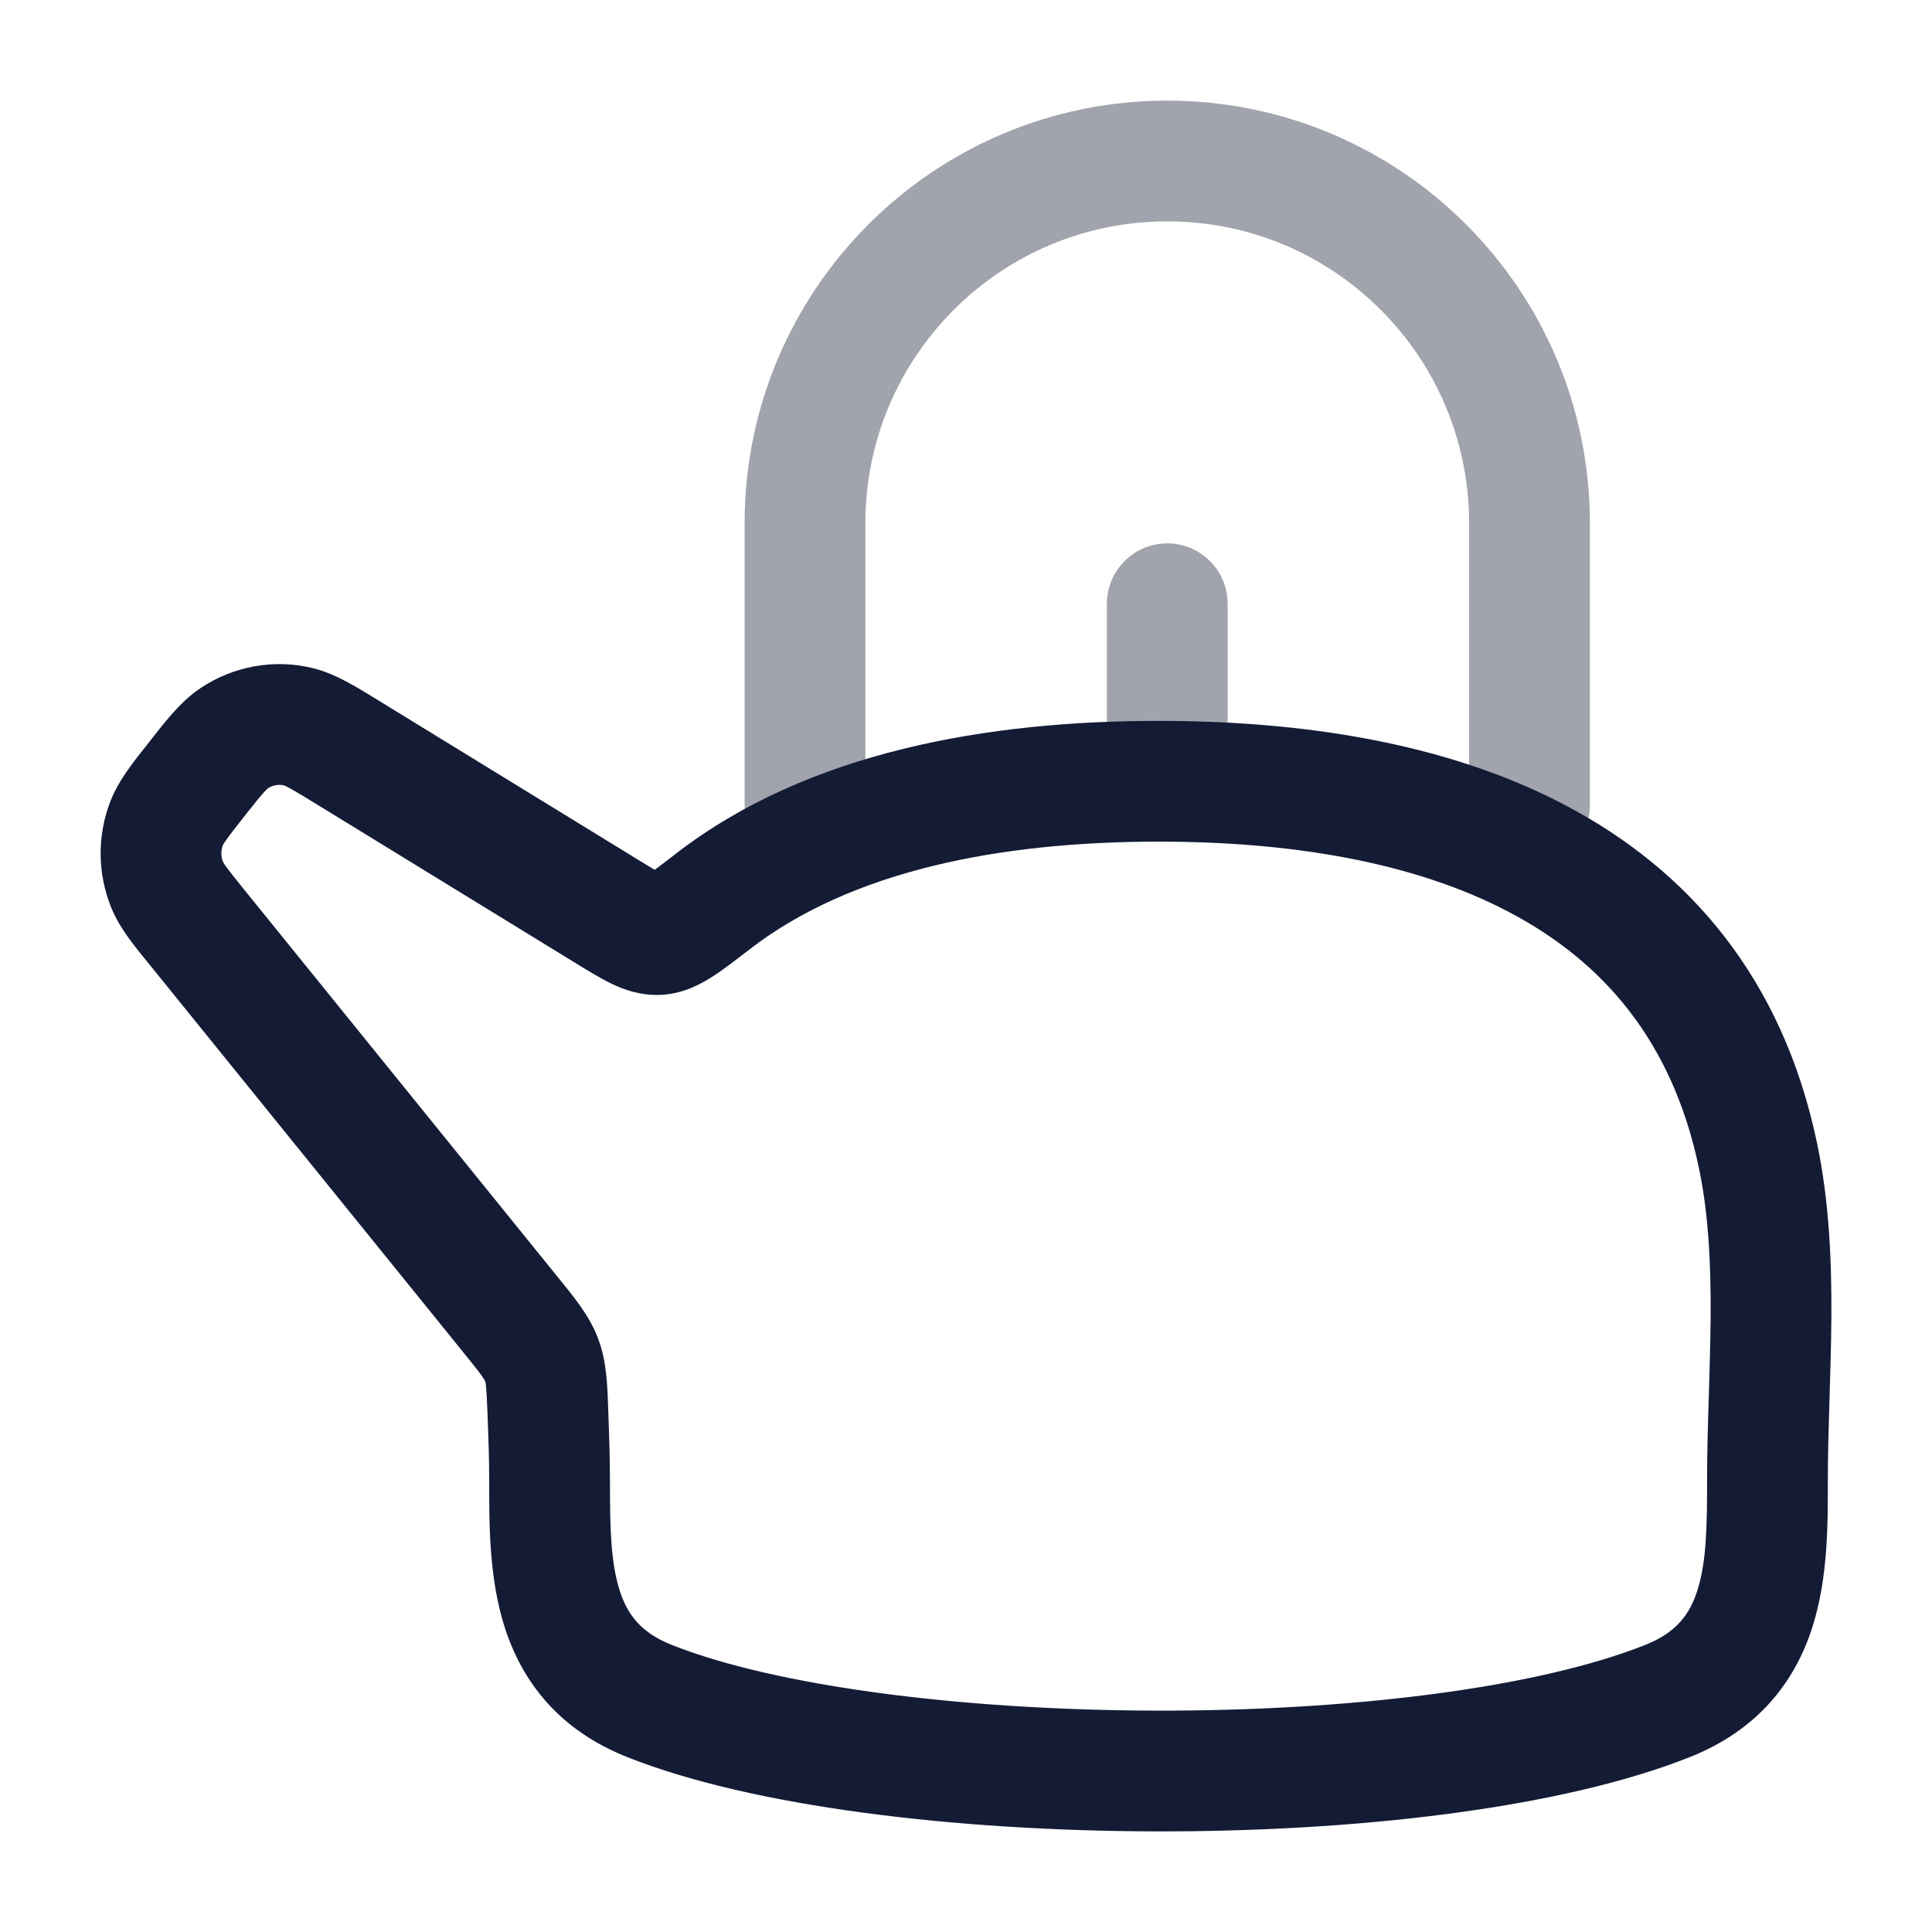 <svg width="24" height="24" viewBox="0 0 24 24" fill="none" xmlns="http://www.w3.org/2000/svg">
<path opacity="0.4" d="M19 10V6.5C19 4.015 16.985 2 14.5 2C12.015 2 10 4.015 10 6.5V10" stroke="#141B34" stroke-width="1.5" stroke-linecap="round"/>
<path d="M7.541 11.324L7.149 11.963L7.149 11.963L7.541 11.324ZM4.321 9.349L3.929 9.988L4.321 9.349ZM2.45 11.522L1.867 11.994H1.867L2.45 11.522ZM6.344 16.334L6.927 15.862L6.344 16.334ZM8.072 21.132L7.796 21.829L8.072 21.132ZM20.711 21.132L20.435 20.435L20.711 21.132ZM21.84 14.363L21.106 14.516V14.516L21.84 14.363ZM8.853 11.199L8.394 10.606V10.606L8.853 11.199ZM6.808 17.578L6.058 17.607L6.808 17.578ZM6.729 16.894L7.431 16.631L7.431 16.631L6.729 16.894ZM2.439 9.687L1.85 9.222L1.85 9.222L2.439 9.687ZM2.074 10.218L1.377 9.94V9.94L2.074 10.218ZM2.078 10.996L2.771 10.709L2.771 10.709L2.078 10.996ZM3.709 9.029L3.887 8.3L3.709 9.029ZM2.905 9.173L2.485 8.552L2.485 8.552L2.905 9.173ZM8.177 11.609L8.137 10.86L8.177 11.609ZM7.933 10.684L4.714 8.709L3.929 9.988L7.149 11.963L7.933 10.684ZM1.867 11.994L5.761 16.806L6.927 15.862L3.033 11.051L1.867 11.994ZM6.077 18.385C6.077 18.909 6.071 19.596 6.27 20.216C6.488 20.896 6.947 21.493 7.796 21.829L8.348 20.435C7.956 20.28 7.793 20.053 7.698 19.758C7.584 19.402 7.577 18.962 7.577 18.385H6.077ZM7.796 21.829C9.355 22.447 11.881 22.743 14.338 22.75C16.795 22.757 19.357 22.475 20.987 21.829L20.435 20.435C19.075 20.974 16.743 21.257 14.342 21.25C11.94 21.243 9.642 20.947 8.348 20.435L7.796 21.829ZM14.392 10.455C16.013 10.455 17.547 10.7 18.742 11.328C19.904 11.938 20.774 12.922 21.106 14.516L22.574 14.21C22.146 12.149 20.972 10.804 19.44 10C17.942 9.212 16.132 8.955 14.392 8.955V10.455ZM21.206 18.385C21.206 18.962 21.199 19.402 21.085 19.758C20.99 20.053 20.827 20.28 20.435 20.435L20.987 21.829C21.836 21.493 22.295 20.896 22.513 20.216C22.712 19.596 22.706 18.909 22.706 18.385H21.206ZM21.106 14.516C21.225 15.088 21.254 15.702 21.25 16.361C21.247 16.689 21.237 17.02 21.227 17.36C21.216 17.697 21.206 18.043 21.206 18.385H22.706C22.706 18.068 22.716 17.744 22.726 17.405C22.736 17.07 22.747 16.721 22.75 16.371C22.754 15.672 22.725 14.936 22.574 14.21L21.106 14.516ZM14.392 8.955C12.279 8.955 10.039 9.334 8.394 10.606L9.312 11.793C10.567 10.822 12.403 10.455 14.392 10.455V8.955ZM7.577 18.385C7.577 18.104 7.567 17.822 7.557 17.55L6.058 17.607C6.068 17.877 6.077 18.135 6.077 18.385H7.577ZM5.761 16.806C5.875 16.947 5.94 17.028 5.985 17.091C6.005 17.12 6.016 17.137 6.021 17.147C6.024 17.151 6.025 17.154 6.026 17.155C6.026 17.157 6.027 17.157 6.027 17.157L7.431 16.631C7.32 16.334 7.113 16.093 6.927 15.862L5.761 16.806ZM7.557 17.55C7.546 17.249 7.543 16.928 7.431 16.631L6.027 17.157C6.033 17.173 6.043 17.204 6.058 17.607L7.557 17.55ZM1.85 9.222C1.674 9.445 1.483 9.675 1.377 9.94L2.77 10.496C2.767 10.503 2.771 10.49 2.812 10.432C2.856 10.369 2.919 10.288 3.027 10.151L1.85 9.222ZM3.033 11.051C2.923 10.915 2.859 10.835 2.814 10.773C2.772 10.716 2.769 10.702 2.771 10.709L1.385 11.283C1.494 11.546 1.688 11.774 1.867 11.994L3.033 11.051ZM1.377 9.94C1.205 10.371 1.208 10.853 1.385 11.283L2.771 10.709C2.743 10.641 2.743 10.564 2.77 10.496L1.377 9.94ZM4.714 8.709C4.454 8.55 4.182 8.373 3.887 8.3L3.53 9.757C3.52 9.755 3.533 9.755 3.601 9.792C3.674 9.832 3.769 9.889 3.929 9.988L4.714 8.709ZM3.027 10.151C3.144 10.003 3.213 9.916 3.269 9.853C3.321 9.795 3.333 9.789 3.325 9.795L2.485 8.552C2.233 8.722 2.039 8.982 1.85 9.222L3.027 10.151ZM3.887 8.3C3.405 8.182 2.896 8.274 2.485 8.552L3.325 9.795C3.386 9.753 3.46 9.74 3.53 9.757L3.887 8.3ZM7.149 11.963C7.295 12.053 7.453 12.15 7.595 12.219C7.746 12.292 7.959 12.372 8.218 12.358L8.137 10.86C8.239 10.855 8.294 10.891 8.246 10.868C8.223 10.857 8.188 10.838 8.133 10.805C8.078 10.773 8.015 10.734 7.933 10.684L7.149 11.963ZM8.394 10.606C8.306 10.674 8.236 10.729 8.175 10.774C8.113 10.82 8.07 10.85 8.04 10.87C7.965 10.918 8.017 10.867 8.137 10.86L8.218 12.358C8.494 12.343 8.711 12.221 8.849 12.133C8.989 12.043 9.15 11.918 9.312 11.793L8.394 10.606Z" fill="#141B34"/>
<path opacity="0.4" d="M14.5 9V7.5" stroke="#141B34" stroke-width="1.5" stroke-linecap="round"/>
</svg>
